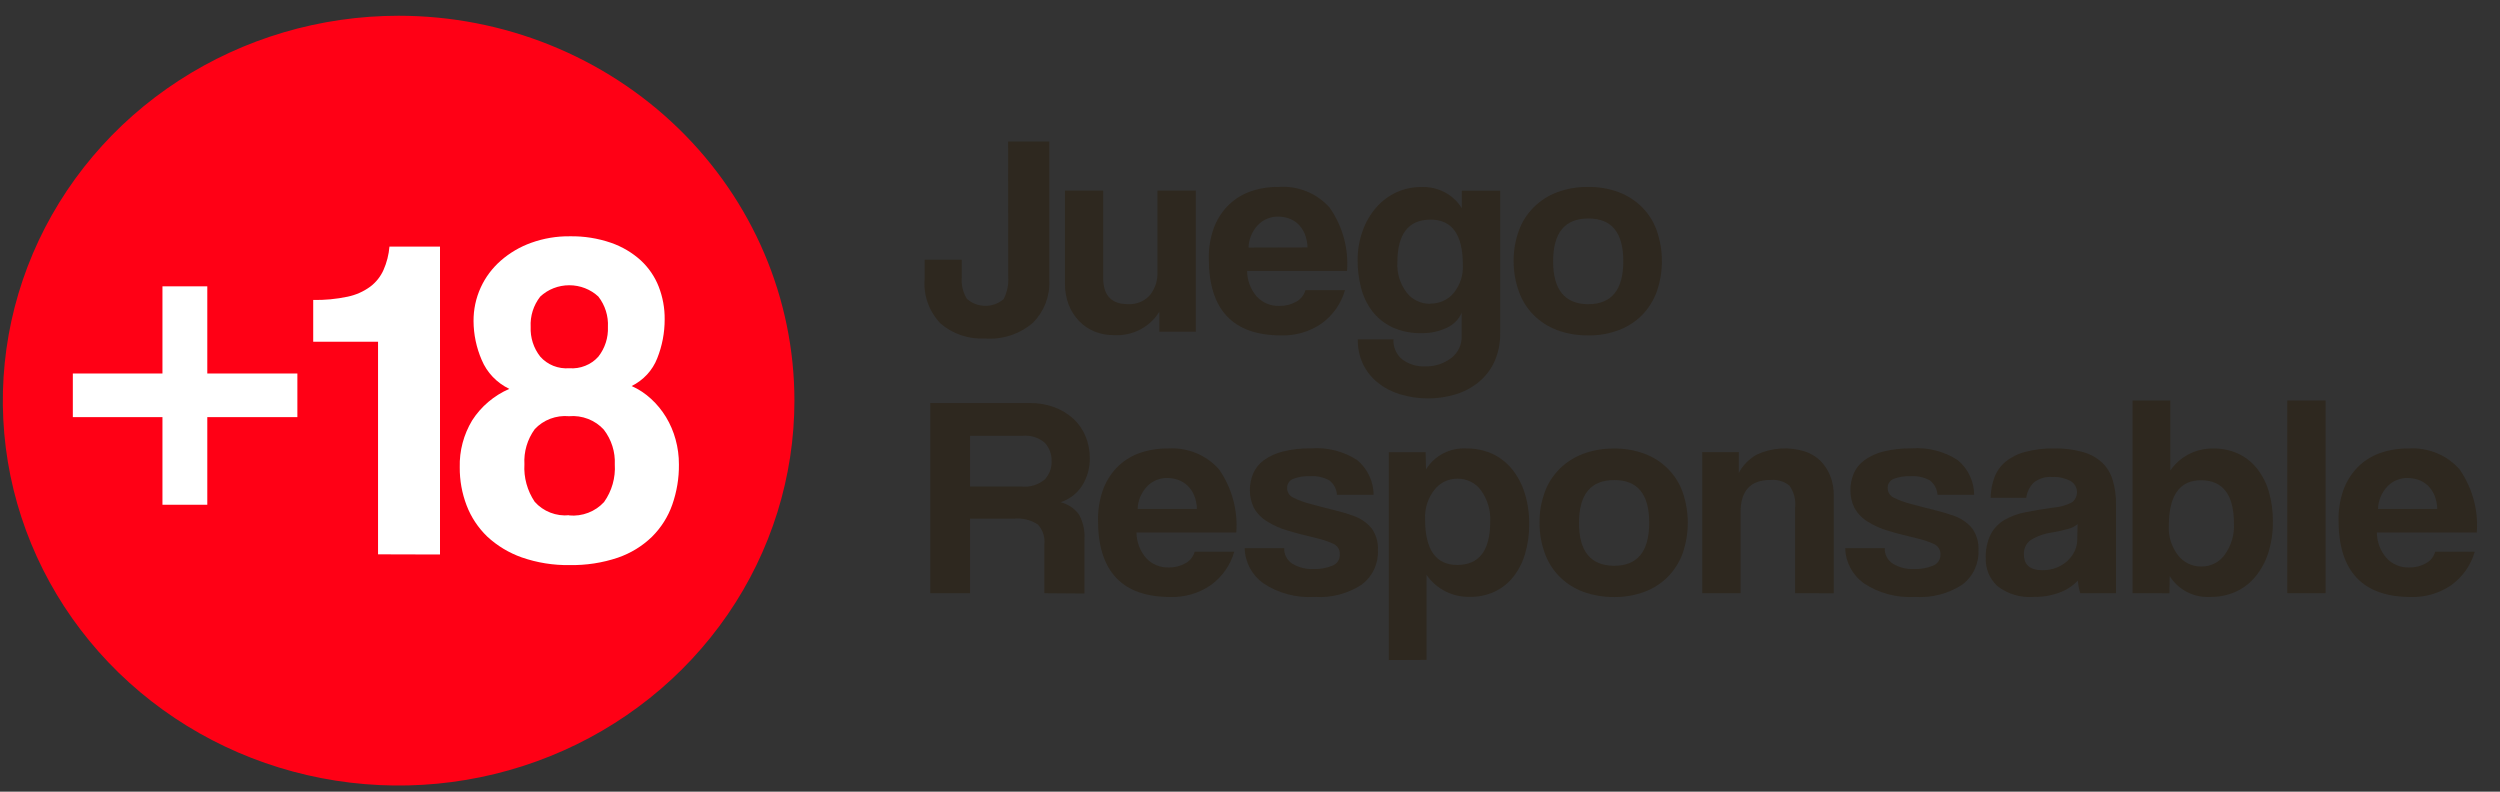 <svg width="60" height="19" viewBox="0 0 60 19" fill="none" xmlns="http://www.w3.org/2000/svg">
<rect x="0" y="0" width="60" height="19" fill="#333333" stroke="none"/>
<g clip-path="url(#clip0_7_1030)">
<path d="M24.195 3.397H25.183V6.735C25.192 6.92 25.162 7.104 25.095 7.277C25.028 7.451 24.926 7.609 24.794 7.743C24.639 7.878 24.456 7.982 24.258 8.048C24.06 8.113 23.851 8.14 23.642 8.124C23.251 8.146 22.866 8.016 22.572 7.764C22.437 7.622 22.333 7.454 22.267 7.271C22.202 7.089 22.175 6.894 22.191 6.701V6.233H23.082V6.653C23.067 6.834 23.11 7.016 23.206 7.172C23.326 7.279 23.482 7.339 23.645 7.34C23.808 7.342 23.965 7.284 24.087 7.179C24.173 7.012 24.211 6.825 24.197 6.639L24.195 3.397Z" fill="#2E281F"/>
<path d="M27.824 7.961V7.48C27.714 7.662 27.555 7.81 27.363 7.91C27.172 8.009 26.957 8.055 26.741 8.044C26.577 8.046 26.415 8.016 26.264 7.955C26.123 7.897 25.997 7.81 25.893 7.7C25.786 7.586 25.702 7.453 25.646 7.307C25.586 7.145 25.556 6.972 25.559 6.799V4.574H26.476V6.666C26.476 7.088 26.672 7.299 27.064 7.299C27.165 7.306 27.265 7.29 27.358 7.252C27.451 7.215 27.533 7.157 27.599 7.083C27.724 6.924 27.788 6.728 27.779 6.528V4.574H28.7V7.961H27.824Z" fill="#2E281F"/>
<path d="M29.931 6.502C29.931 6.726 30.013 6.943 30.16 7.115C30.229 7.189 30.314 7.249 30.408 7.288C30.503 7.327 30.606 7.346 30.709 7.342C30.849 7.344 30.986 7.31 31.108 7.242C31.162 7.212 31.21 7.172 31.248 7.125C31.287 7.077 31.315 7.022 31.331 6.963H32.28C32.189 7.286 31.989 7.569 31.713 7.768C31.432 7.96 31.094 8.059 30.751 8.05C29.591 8.05 29.011 7.435 29.011 6.205C29.007 5.965 29.045 5.725 29.123 5.497C29.193 5.296 29.305 5.111 29.453 4.954C29.599 4.801 29.779 4.682 29.98 4.606C30.208 4.522 30.45 4.482 30.694 4.486C30.924 4.471 31.154 4.509 31.366 4.596C31.578 4.683 31.766 4.817 31.915 4.988C32.224 5.433 32.37 5.966 32.329 6.502H29.931ZM31.381 5.938C31.378 5.826 31.355 5.715 31.314 5.611C31.277 5.523 31.223 5.444 31.155 5.377C31.09 5.316 31.012 5.269 30.927 5.24C30.845 5.212 30.759 5.198 30.672 5.199C30.583 5.198 30.494 5.215 30.412 5.249C30.33 5.283 30.256 5.333 30.195 5.396C30.052 5.545 29.97 5.739 29.965 5.942L31.381 5.938Z" fill="#2E281F"/>
<path d="M35.08 7.507C35.011 7.666 34.883 7.794 34.723 7.867C34.537 7.955 34.332 7.999 34.125 7.995C33.874 8.003 33.626 7.952 33.399 7.847C33.212 7.755 33.05 7.622 32.926 7.458C32.802 7.291 32.713 7.101 32.664 6.901C32.61 6.689 32.582 6.472 32.583 6.254C32.581 6.009 32.622 5.765 32.706 5.534C32.778 5.33 32.889 5.141 33.032 4.976C33.164 4.825 33.328 4.702 33.513 4.616C33.699 4.531 33.901 4.488 34.107 4.489C34.302 4.48 34.496 4.522 34.668 4.612C34.84 4.701 34.984 4.835 35.084 4.998V4.577H36.004V7.996C36.009 8.228 35.963 8.459 35.869 8.673C35.785 8.861 35.658 9.028 35.499 9.162C35.337 9.296 35.149 9.398 34.947 9.461C34.507 9.596 34.035 9.596 33.595 9.461C33.401 9.401 33.219 9.306 33.062 9.179C32.913 9.058 32.793 8.907 32.711 8.736C32.625 8.55 32.583 8.348 32.587 8.144H33.443C33.438 8.234 33.453 8.324 33.49 8.408C33.526 8.491 33.581 8.565 33.652 8.624C33.811 8.743 34.008 8.803 34.208 8.793C34.431 8.799 34.649 8.729 34.825 8.596C34.908 8.534 34.975 8.452 35.019 8.36C35.063 8.267 35.084 8.165 35.08 8.063V7.507ZM34.323 7.287C34.43 7.289 34.536 7.268 34.633 7.224C34.731 7.181 34.817 7.117 34.885 7.036C35.043 6.842 35.123 6.599 35.108 6.352C35.108 5.626 34.846 5.266 34.323 5.271C33.799 5.276 33.537 5.619 33.537 6.302C33.523 6.561 33.603 6.815 33.761 7.023C33.826 7.108 33.911 7.176 34.009 7.222C34.106 7.269 34.214 7.292 34.323 7.291" fill="#2E281F"/>
<path d="M38.121 8.049C37.862 8.054 37.605 8.01 37.364 7.92C37.151 7.839 36.959 7.714 36.801 7.554C36.643 7.393 36.524 7.201 36.451 6.99C36.368 6.758 36.326 6.515 36.327 6.269C36.324 6.021 36.366 5.774 36.451 5.539C36.526 5.329 36.647 5.138 36.806 4.978C36.965 4.818 37.158 4.694 37.371 4.614C37.607 4.526 37.859 4.483 38.112 4.487C38.365 4.482 38.617 4.525 38.853 4.614C39.064 4.694 39.255 4.817 39.412 4.976C39.569 5.134 39.689 5.325 39.762 5.533C39.927 6.01 39.927 6.525 39.762 7.002C39.685 7.211 39.565 7.401 39.409 7.563C39.252 7.721 39.061 7.844 38.849 7.923C38.616 8.011 38.367 8.054 38.117 8.05M38.117 7.301C38.678 7.301 38.959 6.957 38.959 6.269C38.96 5.582 38.679 5.24 38.117 5.244C37.556 5.244 37.276 5.586 37.275 6.269C37.274 6.953 37.555 7.297 38.117 7.301Z" fill="#2E281F"/>
<path d="M25.065 14.237V13.061C25.074 12.976 25.065 12.89 25.038 12.809C25.011 12.728 24.968 12.653 24.91 12.589C24.74 12.476 24.534 12.427 24.329 12.448H23.282V14.237H22.327V9.673H24.711C24.913 9.67 25.113 9.704 25.302 9.772C25.471 9.835 25.626 9.928 25.758 10.047C25.886 10.165 25.986 10.309 26.052 10.468C26.121 10.635 26.156 10.814 26.155 10.994C26.159 11.225 26.097 11.453 25.974 11.651C25.855 11.84 25.671 11.983 25.454 12.053C25.633 12.098 25.79 12.203 25.897 12.35C25.996 12.534 26.041 12.742 26.027 12.95V14.244L25.065 14.237ZM23.282 10.459V11.677H24.517C24.617 11.687 24.719 11.677 24.815 11.648C24.911 11.618 25 11.57 25.076 11.505C25.186 11.386 25.244 11.231 25.238 11.072C25.245 10.911 25.188 10.753 25.079 10.631C25.008 10.568 24.925 10.52 24.834 10.491C24.743 10.461 24.647 10.45 24.552 10.459H23.282Z" fill="#2E281F"/>
<path d="M27.276 12.78C27.277 13.004 27.358 13.22 27.506 13.392C27.574 13.467 27.659 13.526 27.754 13.565C27.849 13.605 27.951 13.623 28.054 13.619C28.193 13.621 28.329 13.587 28.449 13.519C28.504 13.49 28.552 13.45 28.59 13.402C28.628 13.354 28.657 13.299 28.673 13.241H29.622C29.531 13.563 29.331 13.847 29.055 14.046C28.773 14.238 28.436 14.337 28.093 14.328C26.932 14.328 26.352 13.713 26.352 12.483C26.349 12.242 26.387 12.003 26.465 11.774C26.535 11.573 26.647 11.388 26.794 11.231C26.941 11.078 27.121 10.959 27.322 10.883C27.55 10.8 27.792 10.759 28.036 10.763C28.265 10.749 28.495 10.787 28.707 10.874C28.919 10.961 29.108 11.095 29.257 11.265C29.566 11.71 29.712 12.244 29.671 12.78H27.276ZM28.726 12.215C28.724 12.103 28.701 11.993 28.659 11.888C28.623 11.801 28.569 11.721 28.5 11.654C28.435 11.593 28.358 11.546 28.273 11.516C28.189 11.487 28.1 11.472 28.011 11.472C27.922 11.471 27.834 11.488 27.752 11.522C27.67 11.556 27.596 11.606 27.534 11.669C27.392 11.818 27.31 12.012 27.303 12.215H28.726Z" fill="#2E281F"/>
<path d="M32.087 11.876C32.083 11.809 32.065 11.743 32.033 11.683C32.001 11.623 31.957 11.571 31.903 11.529C31.761 11.451 31.599 11.417 31.436 11.429C31.298 11.423 31.161 11.445 31.032 11.494C30.989 11.512 30.952 11.542 30.927 11.581C30.902 11.62 30.889 11.665 30.892 11.711C30.89 11.759 30.903 11.805 30.927 11.846C30.953 11.886 30.989 11.919 31.032 11.941C31.167 12.008 31.31 12.06 31.457 12.096C31.656 12.151 31.844 12.2 32.023 12.243C32.184 12.282 32.342 12.329 32.497 12.385C32.664 12.446 32.811 12.549 32.922 12.684C33.029 12.837 33.081 13.02 33.07 13.204C33.078 13.362 33.047 13.519 32.98 13.662C32.913 13.806 32.812 13.931 32.685 14.029C32.351 14.248 31.952 14.353 31.55 14.326C31.112 14.354 30.677 14.238 30.315 13.996C30.18 13.898 30.07 13.771 29.993 13.625C29.917 13.479 29.875 13.319 29.873 13.155H30.821C30.818 13.227 30.833 13.3 30.866 13.364C30.9 13.43 30.95 13.485 31.011 13.526C31.17 13.622 31.356 13.668 31.542 13.657C31.69 13.66 31.837 13.633 31.973 13.578C32.03 13.557 32.079 13.518 32.112 13.468C32.144 13.418 32.16 13.359 32.155 13.3C32.158 13.246 32.143 13.193 32.114 13.148C32.084 13.102 32.041 13.066 31.989 13.046C31.863 12.99 31.732 12.946 31.597 12.915C31.304 12.847 31.069 12.785 30.889 12.729C30.729 12.683 30.577 12.616 30.436 12.529C30.29 12.448 30.171 12.329 30.092 12.186C30.028 12.054 29.996 11.911 29.997 11.765C29.996 11.629 30.023 11.493 30.075 11.367C30.129 11.24 30.217 11.13 30.329 11.047C30.466 10.949 30.622 10.877 30.787 10.837C31.007 10.782 31.235 10.757 31.462 10.761C31.855 10.731 32.246 10.83 32.574 11.043C32.697 11.147 32.796 11.274 32.863 11.418C32.931 11.562 32.966 11.718 32.967 11.876H32.087Z" fill="#2E281F"/>
<path d="M33.332 15.841V10.853H34.216L34.224 11.266C34.323 11.104 34.465 10.971 34.636 10.882C34.807 10.794 35 10.752 35.193 10.763C35.401 10.76 35.607 10.801 35.797 10.883C35.983 10.966 36.146 11.089 36.275 11.243C36.415 11.413 36.52 11.607 36.587 11.815C36.666 12.062 36.704 12.32 36.7 12.579C36.703 12.817 36.67 13.054 36.604 13.284C36.547 13.483 36.453 13.671 36.325 13.837C36.206 13.99 36.052 14.113 35.875 14.198C35.687 14.285 35.48 14.329 35.271 14.325C35.067 14.329 34.865 14.282 34.684 14.189C34.503 14.097 34.35 13.961 34.237 13.795V15.837L33.332 15.841ZM34.974 13.559C35.502 13.559 35.766 13.21 35.766 12.512C35.778 12.249 35.701 11.989 35.547 11.773C35.484 11.684 35.399 11.611 35.3 11.562C35.202 11.512 35.092 11.487 34.981 11.488C34.873 11.487 34.767 11.511 34.67 11.557C34.574 11.604 34.49 11.672 34.425 11.756C34.269 11.957 34.19 12.205 34.202 12.457C34.202 13.191 34.459 13.559 34.974 13.559Z" fill="#2E281F"/>
<path d="M38.742 14.328C38.484 14.332 38.227 14.288 37.985 14.198C37.772 14.118 37.58 13.993 37.422 13.832C37.265 13.671 37.145 13.479 37.072 13.268C36.989 13.037 36.947 12.793 36.949 12.548C36.946 12.299 36.987 12.052 37.072 11.818C37.147 11.607 37.268 11.416 37.427 11.256C37.586 11.097 37.779 10.973 37.993 10.893C38.229 10.805 38.48 10.762 38.734 10.765C38.987 10.761 39.239 10.804 39.475 10.893C39.686 10.972 39.877 11.095 40.034 11.254C40.191 11.413 40.31 11.603 40.384 11.812C40.548 12.288 40.548 12.804 40.384 13.28C40.307 13.489 40.187 13.68 40.031 13.841C39.873 14 39.682 14.123 39.471 14.202C39.237 14.289 38.989 14.332 38.739 14.329M38.739 13.579C39.299 13.579 39.58 13.236 39.581 12.548C39.582 11.86 39.301 11.518 38.739 11.522C38.178 11.522 37.897 11.864 37.896 12.548C37.895 13.232 38.176 13.575 38.739 13.579Z" fill="#2E281F"/>
<path d="M43.083 14.237V12.187C43.105 12 43.057 11.812 42.948 11.657C42.885 11.605 42.812 11.566 42.733 11.543C42.654 11.519 42.571 11.511 42.489 11.519C42.012 11.519 41.774 11.778 41.774 12.296V14.237H40.853V10.851H41.732V11.347C41.83 11.164 41.979 11.013 42.163 10.91C42.523 10.743 42.936 10.716 43.316 10.834C43.453 10.879 43.577 10.953 43.681 11.05C43.785 11.153 43.867 11.276 43.922 11.411C43.983 11.564 44.013 11.727 44.01 11.891V14.238L43.083 14.237Z" fill="#2E281F"/>
<path d="M46.5 11.876C46.496 11.809 46.478 11.743 46.446 11.683C46.414 11.624 46.37 11.571 46.316 11.529C46.174 11.452 46.012 11.417 45.849 11.429C45.711 11.423 45.574 11.445 45.445 11.494C45.402 11.512 45.365 11.542 45.34 11.581C45.315 11.62 45.302 11.665 45.305 11.711C45.303 11.759 45.316 11.805 45.341 11.846C45.366 11.887 45.402 11.919 45.445 11.941C45.58 12.009 45.723 12.061 45.87 12.096C46.069 12.151 46.257 12.2 46.436 12.243C46.597 12.282 46.755 12.329 46.91 12.385C47.077 12.446 47.224 12.549 47.335 12.684C47.442 12.837 47.494 13.02 47.483 13.204C47.491 13.362 47.46 13.519 47.393 13.662C47.326 13.806 47.225 13.932 47.098 14.029C46.764 14.248 46.365 14.353 45.963 14.326C45.525 14.354 45.09 14.238 44.728 13.996C44.593 13.898 44.483 13.771 44.407 13.625C44.33 13.479 44.288 13.319 44.286 13.155H45.234C45.231 13.227 45.246 13.3 45.28 13.365C45.313 13.43 45.363 13.485 45.424 13.526C45.583 13.622 45.769 13.668 45.956 13.657C46.103 13.66 46.25 13.633 46.386 13.578C46.443 13.557 46.491 13.52 46.524 13.471C46.557 13.422 46.574 13.365 46.571 13.306C46.573 13.252 46.559 13.199 46.529 13.154C46.5 13.108 46.456 13.072 46.405 13.052C46.279 12.996 46.147 12.953 46.012 12.921C45.72 12.853 45.484 12.791 45.305 12.735C45.145 12.689 44.992 12.622 44.851 12.535C44.704 12.453 44.584 12.332 44.505 12.186C44.441 12.055 44.409 11.911 44.41 11.765C44.409 11.629 44.436 11.493 44.488 11.367C44.542 11.24 44.63 11.13 44.743 11.047C44.879 10.949 45.035 10.877 45.2 10.837C45.42 10.783 45.648 10.757 45.875 10.761C46.268 10.731 46.66 10.831 46.987 11.044C47.11 11.147 47.209 11.274 47.276 11.418C47.344 11.562 47.379 11.718 47.38 11.876H46.5Z" fill="#2E281F"/>
<path d="M49.926 14.236C49.895 14.138 49.876 14.036 49.869 13.933C49.749 14.059 49.602 14.157 49.437 14.218C49.24 14.293 49.03 14.329 48.819 14.325C48.502 14.352 48.187 14.26 47.939 14.067C47.846 13.981 47.773 13.876 47.724 13.761C47.676 13.645 47.654 13.521 47.658 13.397C47.65 13.196 47.692 12.996 47.782 12.815C47.858 12.674 47.973 12.556 48.114 12.474C48.271 12.386 48.442 12.324 48.62 12.292C48.816 12.253 49.029 12.217 49.26 12.185C49.423 12.173 49.582 12.13 49.727 12.057C49.768 12.026 49.8 11.985 49.821 11.938C49.842 11.892 49.851 11.841 49.847 11.79C49.843 11.739 49.827 11.69 49.8 11.647C49.772 11.604 49.734 11.568 49.689 11.542C49.557 11.474 49.409 11.441 49.26 11.448C49.179 11.441 49.096 11.449 49.018 11.473C48.94 11.497 48.867 11.535 48.804 11.587C48.709 11.686 48.648 11.812 48.63 11.947H47.774C47.778 11.783 47.808 11.621 47.863 11.466C47.916 11.321 48.006 11.191 48.125 11.088C48.262 10.975 48.423 10.893 48.596 10.848C48.826 10.786 49.065 10.757 49.303 10.763C49.539 10.757 49.774 10.787 50 10.852C50.172 10.9 50.33 10.989 50.459 11.11C50.577 11.227 50.662 11.371 50.706 11.529C50.761 11.714 50.787 11.905 50.784 12.097V14.237L49.926 14.236ZM49.862 12.578C49.803 12.629 49.733 12.667 49.657 12.688C49.529 12.724 49.399 12.754 49.268 12.777C49.074 12.801 48.887 12.867 48.723 12.97C48.673 13.011 48.633 13.062 48.607 13.121C48.581 13.179 48.569 13.243 48.574 13.306C48.574 13.559 48.723 13.685 49.019 13.685C49.132 13.686 49.244 13.666 49.349 13.627C49.446 13.59 49.534 13.537 49.611 13.469C49.684 13.402 49.744 13.322 49.788 13.234C49.832 13.145 49.855 13.048 49.854 12.949L49.862 12.578Z" fill="#2E281F"/>
<path d="M51.181 14.236V9.612H52.087V11.294C52.199 11.128 52.353 10.993 52.533 10.9C52.714 10.807 52.916 10.761 53.12 10.764C53.329 10.761 53.537 10.804 53.725 10.892C53.902 10.976 54.055 11.099 54.174 11.252C54.302 11.418 54.397 11.606 54.454 11.807C54.52 12.036 54.552 12.274 54.549 12.512C54.554 12.771 54.515 13.028 54.436 13.276C54.37 13.483 54.264 13.677 54.124 13.846C53.996 14 53.833 14.124 53.648 14.206C53.457 14.289 53.251 14.33 53.042 14.326C52.849 14.337 52.657 14.296 52.486 14.207C52.315 14.118 52.172 13.986 52.073 13.825L52.066 14.238L51.181 14.236ZM52.83 13.596C52.941 13.598 53.051 13.572 53.15 13.523C53.248 13.473 53.333 13.4 53.396 13.31C53.55 13.094 53.628 12.834 53.615 12.571C53.615 11.874 53.351 11.526 52.823 11.526C52.309 11.526 52.052 11.892 52.052 12.626C52.039 12.878 52.118 13.127 52.274 13.329C52.339 13.412 52.423 13.48 52.519 13.527C52.616 13.573 52.722 13.597 52.83 13.596Z" fill="#2E281F"/>
<path d="M55.814 9.612H54.894V14.236H55.814V9.612Z" fill="#2E281F"/>
<path d="M57.045 12.78C57.046 13.004 57.127 13.22 57.275 13.392C57.343 13.467 57.428 13.526 57.523 13.565C57.617 13.605 57.72 13.623 57.823 13.619C57.963 13.622 58.101 13.587 58.222 13.519C58.276 13.49 58.324 13.45 58.363 13.402C58.401 13.354 58.429 13.299 58.445 13.241H59.394C59.303 13.563 59.104 13.847 58.827 14.046C58.546 14.238 58.209 14.337 57.865 14.328C56.705 14.328 56.125 13.713 56.125 12.483C56.121 12.242 56.159 12.003 56.237 11.774C56.307 11.573 56.42 11.388 56.567 11.231C56.713 11.078 56.894 10.959 57.094 10.883C57.322 10.8 57.565 10.759 57.808 10.763C58.038 10.749 58.268 10.787 58.48 10.874C58.692 10.961 58.88 11.095 59.03 11.265C59.338 11.71 59.484 12.244 59.443 12.78H57.045ZM58.495 12.215C58.492 12.103 58.47 11.993 58.428 11.888C58.392 11.801 58.337 11.721 58.269 11.654C58.204 11.593 58.126 11.546 58.042 11.516C57.958 11.487 57.869 11.472 57.78 11.472C57.691 11.471 57.602 11.488 57.52 11.522C57.438 11.556 57.364 11.606 57.303 11.669C57.16 11.818 57.078 12.012 57.072 12.215H58.495Z" fill="#2E281F"/>
<path d="M19.066 9.615C19.066 11.442 18.509 13.228 17.465 14.747C16.421 16.266 14.938 17.45 13.202 18.149C11.466 18.849 9.556 19.032 7.714 18.675C5.871 18.319 4.179 17.439 2.85 16.147C1.522 14.855 0.617 13.209 0.25 11.418C-0.116 9.626 0.072 7.768 0.791 6.08C1.51 4.393 2.727 2.95 4.29 1.935C5.852 0.92 7.688 0.378 9.567 0.378C12.086 0.378 14.502 1.351 16.284 3.084C18.065 4.816 19.066 7.166 19.066 9.615Z" fill="#FF0015"/>
<path d="M3.899 12.114V10.011H1.748V8.964H3.899V6.872H4.975V8.964H7.137V10.011H4.975V12.114H3.899Z" fill="white"/>
<path d="M9.073 13.304V8.201H7.517V7.199C7.794 7.204 8.07 7.178 8.341 7.121C8.538 7.08 8.723 6.999 8.884 6.881C9.024 6.776 9.134 6.638 9.204 6.48C9.283 6.301 9.331 6.112 9.347 5.918H10.56V13.308L9.073 13.304Z" fill="white"/>
<path d="M15.162 9.266C15.332 9.342 15.489 9.446 15.625 9.572C15.766 9.701 15.887 9.849 15.985 10.011C16.086 10.179 16.163 10.358 16.214 10.546C16.268 10.742 16.295 10.944 16.294 11.146C16.298 11.476 16.243 11.803 16.134 12.114C16.033 12.403 15.866 12.665 15.647 12.883C15.416 13.107 15.137 13.278 14.829 13.384C14.458 13.509 14.066 13.569 13.673 13.562C13.282 13.569 12.892 13.506 12.523 13.378C12.214 13.269 11.931 13.098 11.693 12.877C11.475 12.666 11.306 12.412 11.199 12.131C11.087 11.838 11.031 11.527 11.034 11.214C11.024 10.819 11.127 10.43 11.332 10.089C11.545 9.757 11.855 9.493 12.223 9.333C11.922 9.188 11.686 8.941 11.56 8.637C11.433 8.343 11.367 8.027 11.365 7.708C11.363 7.43 11.421 7.155 11.537 6.901C11.649 6.655 11.813 6.436 12.018 6.256C12.232 6.069 12.48 5.923 12.749 5.827C13.046 5.72 13.361 5.667 13.677 5.671C14.013 5.665 14.348 5.718 14.665 5.827C14.93 5.919 15.174 6.063 15.38 6.25C15.569 6.426 15.716 6.641 15.809 6.879C15.906 7.129 15.955 7.395 15.952 7.663C15.953 7.983 15.893 8.3 15.774 8.598C15.662 8.888 15.441 9.126 15.157 9.266M13.657 12.37C13.814 12.385 13.971 12.363 14.117 12.307C14.264 12.251 14.394 12.162 14.498 12.048C14.685 11.784 14.775 11.466 14.755 11.146C14.769 10.847 14.676 10.552 14.492 10.312C14.389 10.198 14.259 10.11 14.114 10.054C13.969 9.998 13.813 9.975 13.657 9.989C13.504 9.975 13.35 9.996 13.207 10.05C13.064 10.104 12.936 10.19 12.833 10.301C12.656 10.546 12.569 10.842 12.586 11.142C12.567 11.46 12.654 11.776 12.833 12.043C12.935 12.158 13.063 12.247 13.208 12.303C13.352 12.359 13.509 12.381 13.663 12.365M13.663 8.838C13.794 8.848 13.925 8.828 14.046 8.779C14.168 8.731 14.275 8.656 14.361 8.559C14.52 8.355 14.601 8.103 14.59 7.847C14.604 7.586 14.523 7.327 14.361 7.118C14.173 6.943 13.923 6.846 13.663 6.846C13.403 6.846 13.153 6.943 12.966 7.118C12.803 7.327 12.722 7.585 12.736 7.847C12.725 8.103 12.806 8.355 12.966 8.559C13.051 8.656 13.159 8.731 13.28 8.78C13.402 8.828 13.533 8.848 13.663 8.838Z" fill="white"/>
</g>
<defs>
<clipPath id="clip0_7_1030">
<rect width="59.529" height="18.474" fill="white" transform="translate(0.068 0.378)"/>
</clipPath>
</defs>
</svg>
